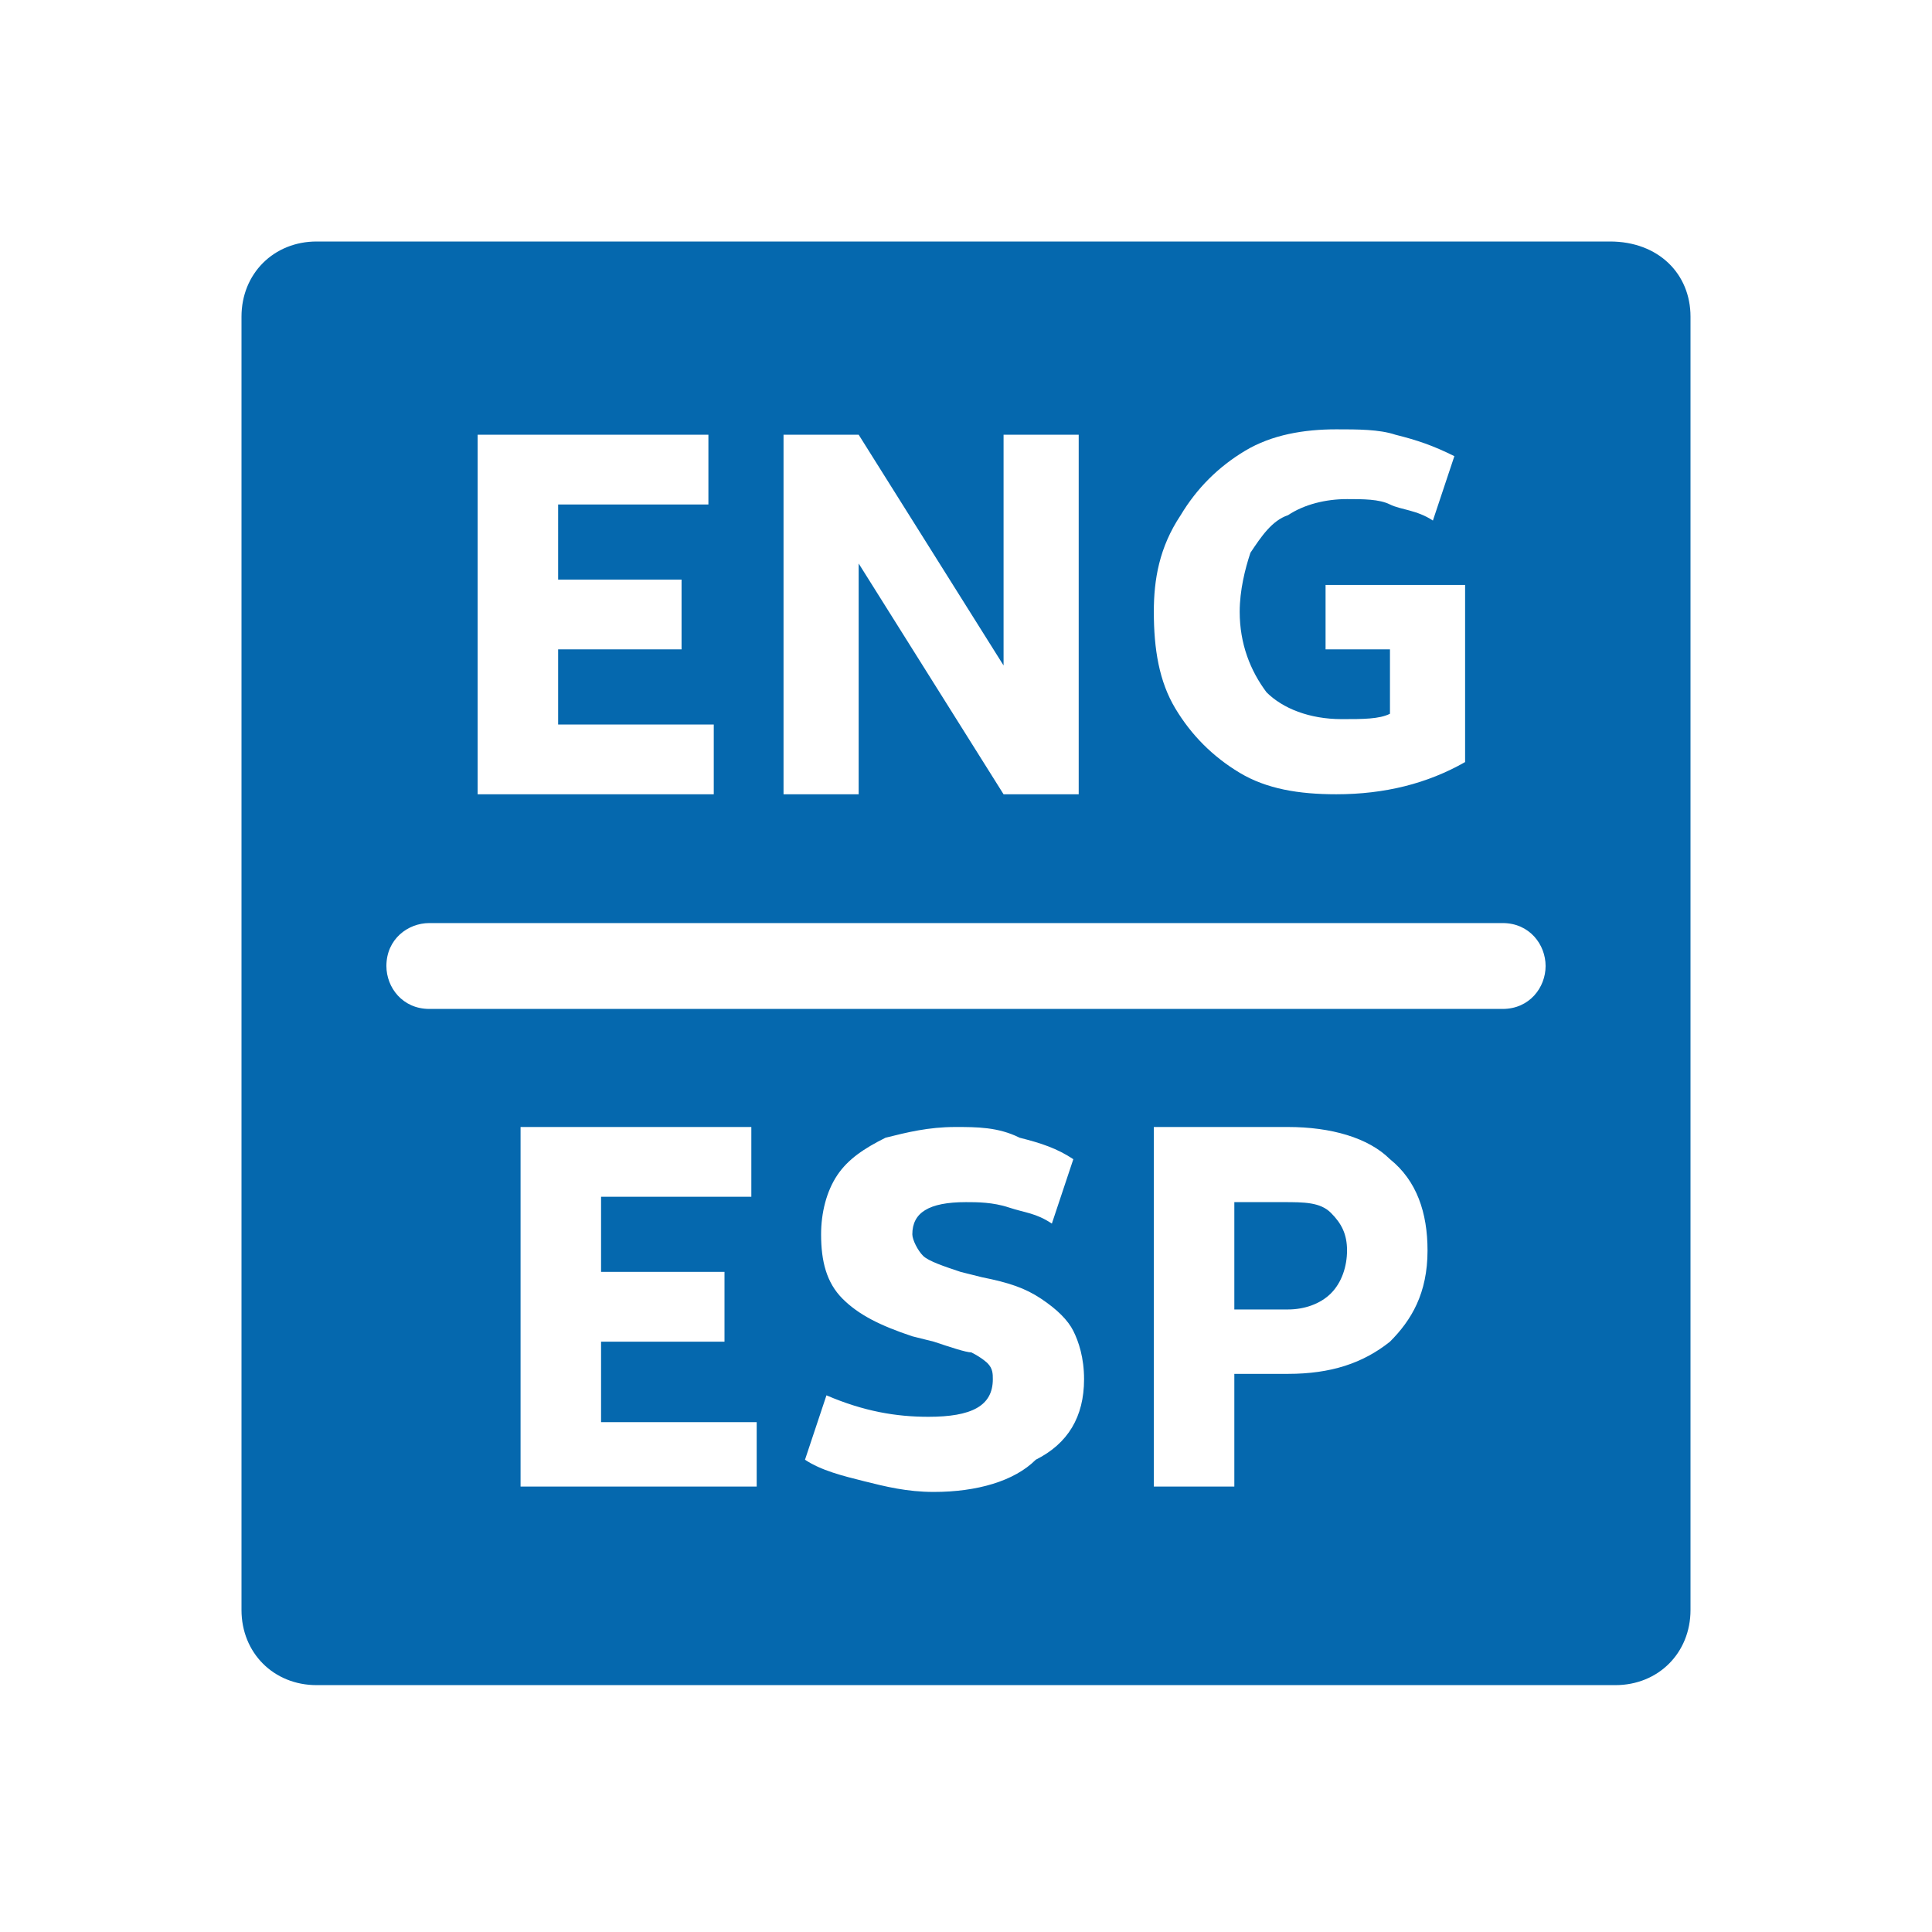<svg xmlns="http://www.w3.org/2000/svg" viewBox="0 0 36 36"><path fill="#0568ae" d="M24.8 22.6c.2.2.3.4.3.7 0 .3-.1.6-.3.8-.2.2-.5.3-.8.3h-1v-2h.9c.4 0 .7 0 .9.2zm6.7-16.7V30c0 .8-.6 1.4-1.4 1.4H5.9c-.8 0-1.4-.6-1.4-1.4V5.9c0-.8.6-1.4 1.4-1.4H30c.9 0 1.5.6 1.5 1.4zm-10 5.5c0 .7.1 1.3.4 1.8.3.5.7.9 1.2 1.2.5.3 1.1.4 1.8.4.9 0 1.7-.2 2.4-.6v-3.3h-2.6v1.2h1.2v1.2c-.2.1-.5.1-.9.1-.6 0-1.1-.2-1.4-.5-.3-.4-.5-.9-.5-1.5 0-.4.1-.8.2-1.1.2-.3.4-.6.7-.7.3-.2.7-.3 1.1-.3.3 0 .6 0 .8.1.2.1.5.1.8.3l.4-1.2c-.4-.2-.7-.3-1.1-.4-.3-.1-.7-.1-1.1-.1-.6 0-1.2.1-1.7.4-.5.3-.9.7-1.2 1.2-.4.6-.5 1.2-.5 1.8zm-6.9 3.4H16v-4.3l2.7 4.3h1.4V8.1h-1.4v4.3L16 8.1h-1.4v6.7zm-5.7 0h4.4v-1.3h-2.9v-1.4h2.3v-1.3h-2.3V9.4h2.8V8.1H8.9v6.7zm5.2 11.7h-2.9V25h2.3v-1.3h-2.3v-1.4H14V21H9.7v6.7h4.4v-1.2zm6.1-.8c0-.4-.1-.7-.2-.9-.1-.2-.3-.4-.6-.6-.3-.2-.6-.3-1.1-.4l-.4-.1c-.3-.1-.6-.2-.7-.3-.1-.1-.2-.3-.2-.4 0-.4.3-.6 1-.6.2 0 .5 0 .8.1.3.1.5.1.8.3l.4-1.2c-.3-.2-.6-.3-1-.4-.4-.2-.8-.2-1.2-.2-.5 0-.9.1-1.3.2-.4.2-.7.4-.9.7-.2.3-.3.7-.3 1.1 0 .5.1.9.4 1.2s.7.5 1.3.7l.4.1c.3.1.6.2.7.2.2.1.3.2.3.2.1.1.1.2.1.3 0 .5-.4.7-1.2.7-.6 0-1.2-.1-1.9-.4l-.4 1.2c.3.2.7.3 1.1.4.4.1.8.2 1.3.2.8 0 1.5-.2 1.9-.6.6-.3.9-.8.9-1.5zm6.4-2.4c0-.7-.2-1.3-.7-1.7-.4-.4-1.1-.6-1.9-.6h-2.5v6.7H23v-2.1h1c.8 0 1.4-.2 1.9-.6.4-.4.7-.9.7-1.7zm2.2-5.3c0-.4-.3-.8-.8-.8H8c-.4 0-.8.3-.8.8 0 .4.3.8.8.8h20c.5 0 .8-.4.8-.8z"/></svg>